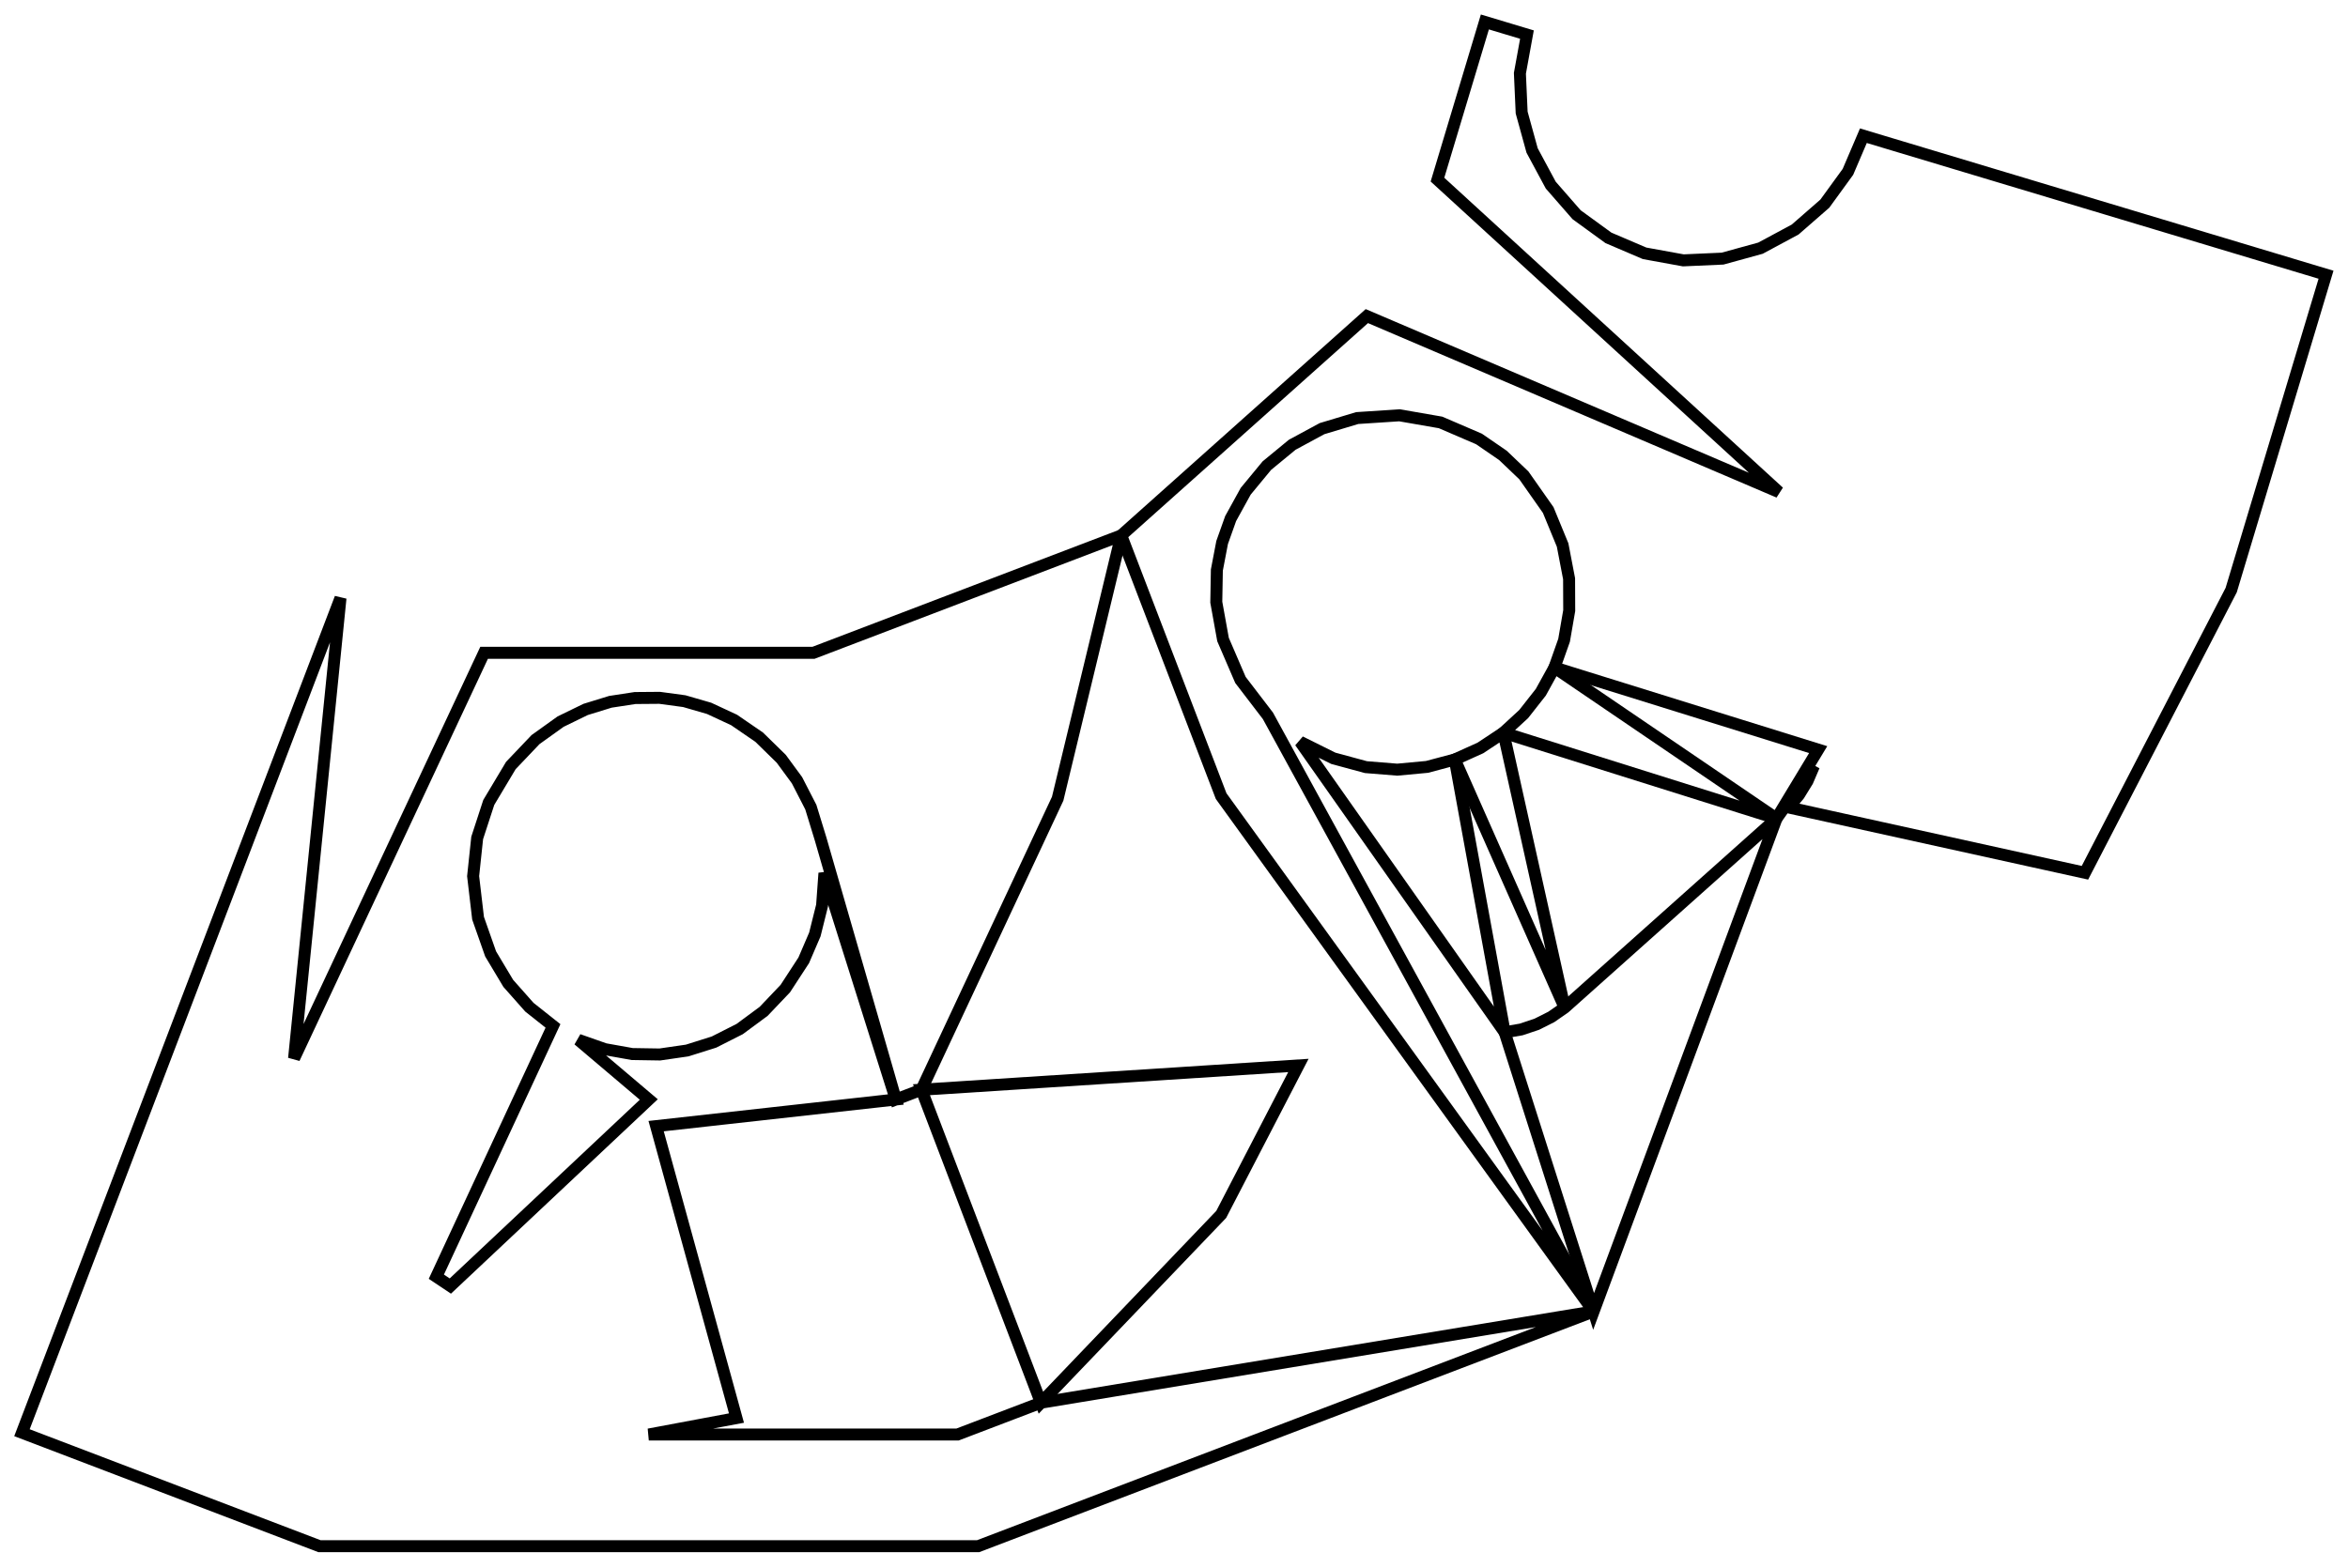 <svg version="1.1" xmlns="http://www.w3.org/2000/svg" viewBox="-29.547 -65.349 106.932 71.436" fill="none" stroke="black" stroke-width="0.6%" vector-effect="non-scaling-stroke">
    <path d="M -9.675 -7.189 L -9.038 -6.763 L 0 -15.261 L -3.207 -17.979 L -1.997 -17.554 L -0.754 -17.332 L 0.502 -17.312 L 1.749 -17.493 L 2.968 -17.877 L 4.137 -18.469 L 5.231 -19.277 L 6.218 -20.315 L 7.057 -21.603 L 7.563 -22.781 L 7.892 -24.1 L 7.999 -25.574 L 11.25 -15.261 L 0.334 -14.048 L 3.993 -0.749 L 0 0 L 14.062 0 L 17.858 -1.448 L 43.029 -5.607 L 15 5.087 L -15 5.087 L -28.547 -0.082 L -14.04 -38.105 L -16.155 -17.133 L -7.5 -35.61 L 7.5 -35.61 L 21.515 -40.957 L 18.621 -28.963 L 12.418 -15.707 L 11.25 -15.261 L 7.826 -27.124 L 7.379 -28.581 L 6.749 -29.806 L 6.032 -30.783 L 5.027 -31.767 L 3.884 -32.551 L 2.747 -33.08 L 1.618 -33.407 L 0.495 -33.559 L -0.625 -33.55 L -1.749 -33.378 L -2.878 -33.03 L -4.017 -32.475 L -5.159 -31.656 L -6.282 -30.476 L -7.288 -28.793 L -7.815 -27.177 L -8 -25.436 L -7.775 -23.52 L -7.203 -21.894 L -6.4 -20.552 L -5.438 -19.466 L -4.363 -18.613 L -9.675 -7.189 Z" />
    <path d="M 72.066 -38.469 L 65.405 -25.59 L 51.908 -28.566 L 52.38 -29.136 L 52.769 -29.768 L 53.064 -30.457 L 51.358 -28.061 L 53.256 -31.2 L 41.245 -34.939 L 41.684 -36.182 L 41.918 -37.534 L 41.912 -38.985 L 41.617 -40.521 L 40.961 -42.115 L 39.853 -43.693 L 38.897 -44.605 L 37.809 -45.352 L 36.059 -46.105 L 34.189 -46.43 L 32.263 -46.304 L 30.66 -45.822 L 29.303 -45.088 L 28.148 -44.137 L 27.184 -42.969 L 26.498 -41.724 L 26.111 -40.636 L 25.871 -39.38 L 25.845 -37.916 L 26.152 -36.215 L 26.945 -34.375 L 28.197 -32.739 L 43.029 -5.607 L 26.066 -29.082 L 21.515 -40.957 L 32.702 -50.949 L 51.466 -42.933 L 35.918 -57.166 L 38.077 -64.349 L 39.993 -63.773 L 39.672 -62.01 L 39.752 -60.221 L 40.228 -58.494 L 41.077 -56.916 L 42.255 -55.567 L 43.704 -54.513 L 45.351 -53.809 L 47.114 -53.488 L 48.903 -53.568 L 50.63 -54.044 L 52.208 -54.893 L 53.558 -56.071 L 54.611 -57.52 L 55.315 -59.167 L 76.384 -52.834 L 72.066 -38.469 Z" />
    <path d="M 40.625 -33.815 L 41.245 -34.939 L 51.358 -28.061 L 38.922 -31.971 L 39.845 -32.822 L 40.625 -33.815 Z" />
    <path d="M 38.979 -18.322 L 29.665 -31.555 L 31.176 -30.804 L 32.66 -30.402 L 34.088 -30.287 L 35.441 -30.413 L 36.707 -30.75 L 38.979 -18.322 Z" />
    <path d="M 41.71 -19.445 L 36.707 -30.75 L 37.872 -31.275 L 38.922 -31.971 L 41.71 -19.445 Z" />
    <path d="M 12.418 -15.707 L 29.584 -16.812 L 26.069 -10.026 L 17.858 -1.448 L 12.418 -15.707 Z" />
    <path d="M 41.71 -19.445 L 51.358 -28.061 L 43.029 -5.607 L 38.979 -18.322 L 39.731 -18.452 L 40.44 -18.689 L 41.101 -19.022 L 41.71 -19.445 Z" />
</svg>